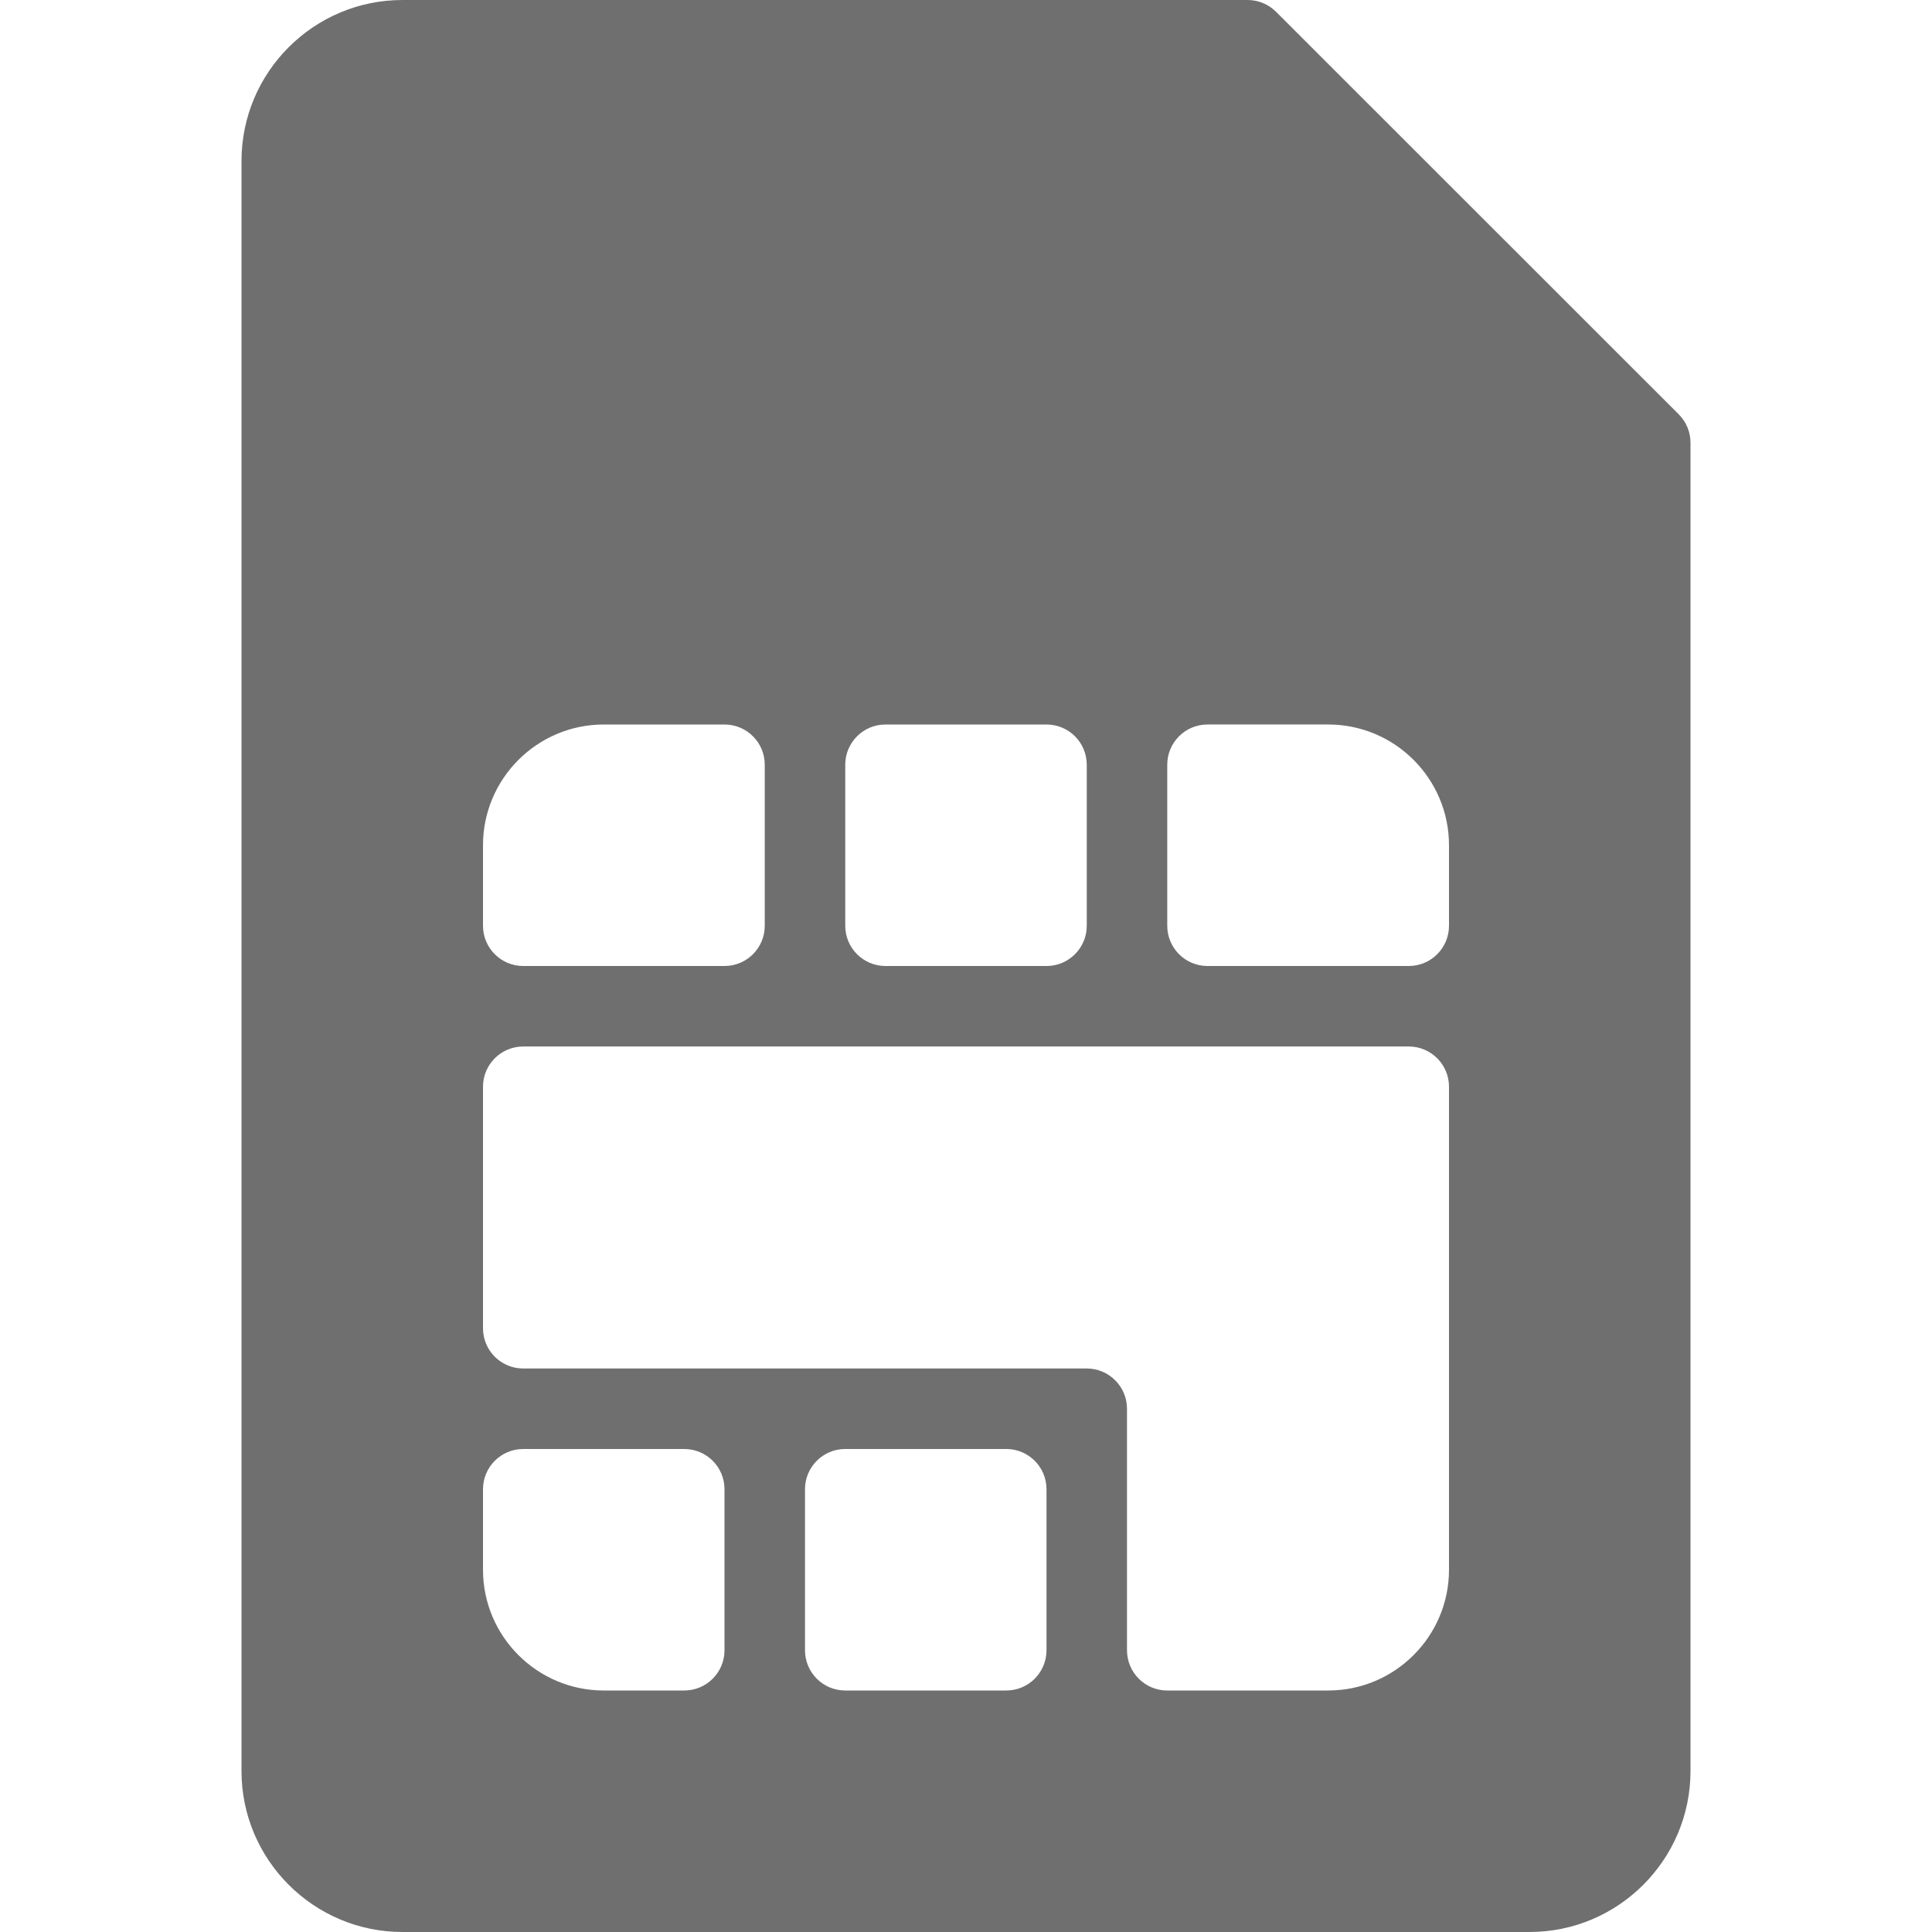 <?xml version="1.0" encoding="iso-8859-1"?>
<!-- Generator: Adobe Illustrator 19.0.0, SVG Export Plug-In . SVG Version: 6.00 Build 0)  -->
<svg xmlns="http://www.w3.org/2000/svg" xmlns:xlink="http://www.w3.org/1999/xlink" version="1.1" id="Capa_1" x="0px" y="0px" viewBox="0 0 512 512" style="enable-background:new 0 0 512 512;" xml:space="preserve" width="512px" height="512px">
<g>
	<g>
		<path d="M444.875,109.792L338.167,3.125c-2-2-4.708-3.125-7.542-3.125H106.667C83.135,0,64,19.135,64,42.667v426.667    C64,492.865,83.135,512,106.667,512h298.667C428.865,512,448,492.865,448,469.333v-352C448,114.5,446.875,111.792,444.875,109.792    z M224,202.667c0-5.896,4.771-10.667,10.667-10.667h42.667c5.896,0,10.667,4.771,10.667,10.667v42.667    c0,5.896-4.771,10.667-10.667,10.667h-42.667c-5.896,0-10.667-4.771-10.667-10.667V202.667z M128,224c0-17.646,14.354-32,32-32h32    c5.896,0,10.667,4.771,10.667,10.667v42.667c0,5.896-4.771,10.667-10.667,10.667h-53.333c-5.896,0-10.667-4.771-10.667-10.667V224    z M192,437.333c0,5.896-4.771,10.667-10.667,10.667H160c-17.646,0-32-14.354-32-32v-21.333c0-5.896,4.771-10.667,10.667-10.667    h42.667c5.896,0,10.667,4.771,10.667,10.667V437.333z M277.333,437.333c0,5.896-4.771,10.667-10.667,10.667H224    c-5.896,0-10.667-4.771-10.667-10.667v-42.667c0-5.896,4.771-10.667,10.667-10.667h42.667c5.896,0,10.667,4.771,10.667,10.667    V437.333z M384,416c0,17.646-14.354,32-32,32h-42.667c-5.896,0-10.667-4.771-10.667-10.667v-64    c0-5.885-4.781-10.667-10.667-10.667H138.667c-5.896,0-10.667-4.771-10.667-10.667v-64c0-5.896,4.771-10.667,10.667-10.667    h234.667c5.896,0,10.667,4.771,10.667,10.667V416z M384,245.333c0,5.896-4.771,10.667-10.667,10.667H320    c-5.896,0-10.667-4.771-10.667-10.667v-42.667c0-5.896,4.771-10.667,10.667-10.667h32c17.646,0,32,14.354,32,32V245.333z" fill="#6f6f6f"/>
	</g>
</g>
<g>
</g>
<g>
</g>
<g>
</g>
<g>
</g>
<g>
</g>
<g>
</g>
<g>
</g>
<g>
</g>
<g>
</g>
<g>
</g>
<g>
</g>
<g>
</g>
<g>
</g>
<g>
</g>
<g>
</g>
</svg>
